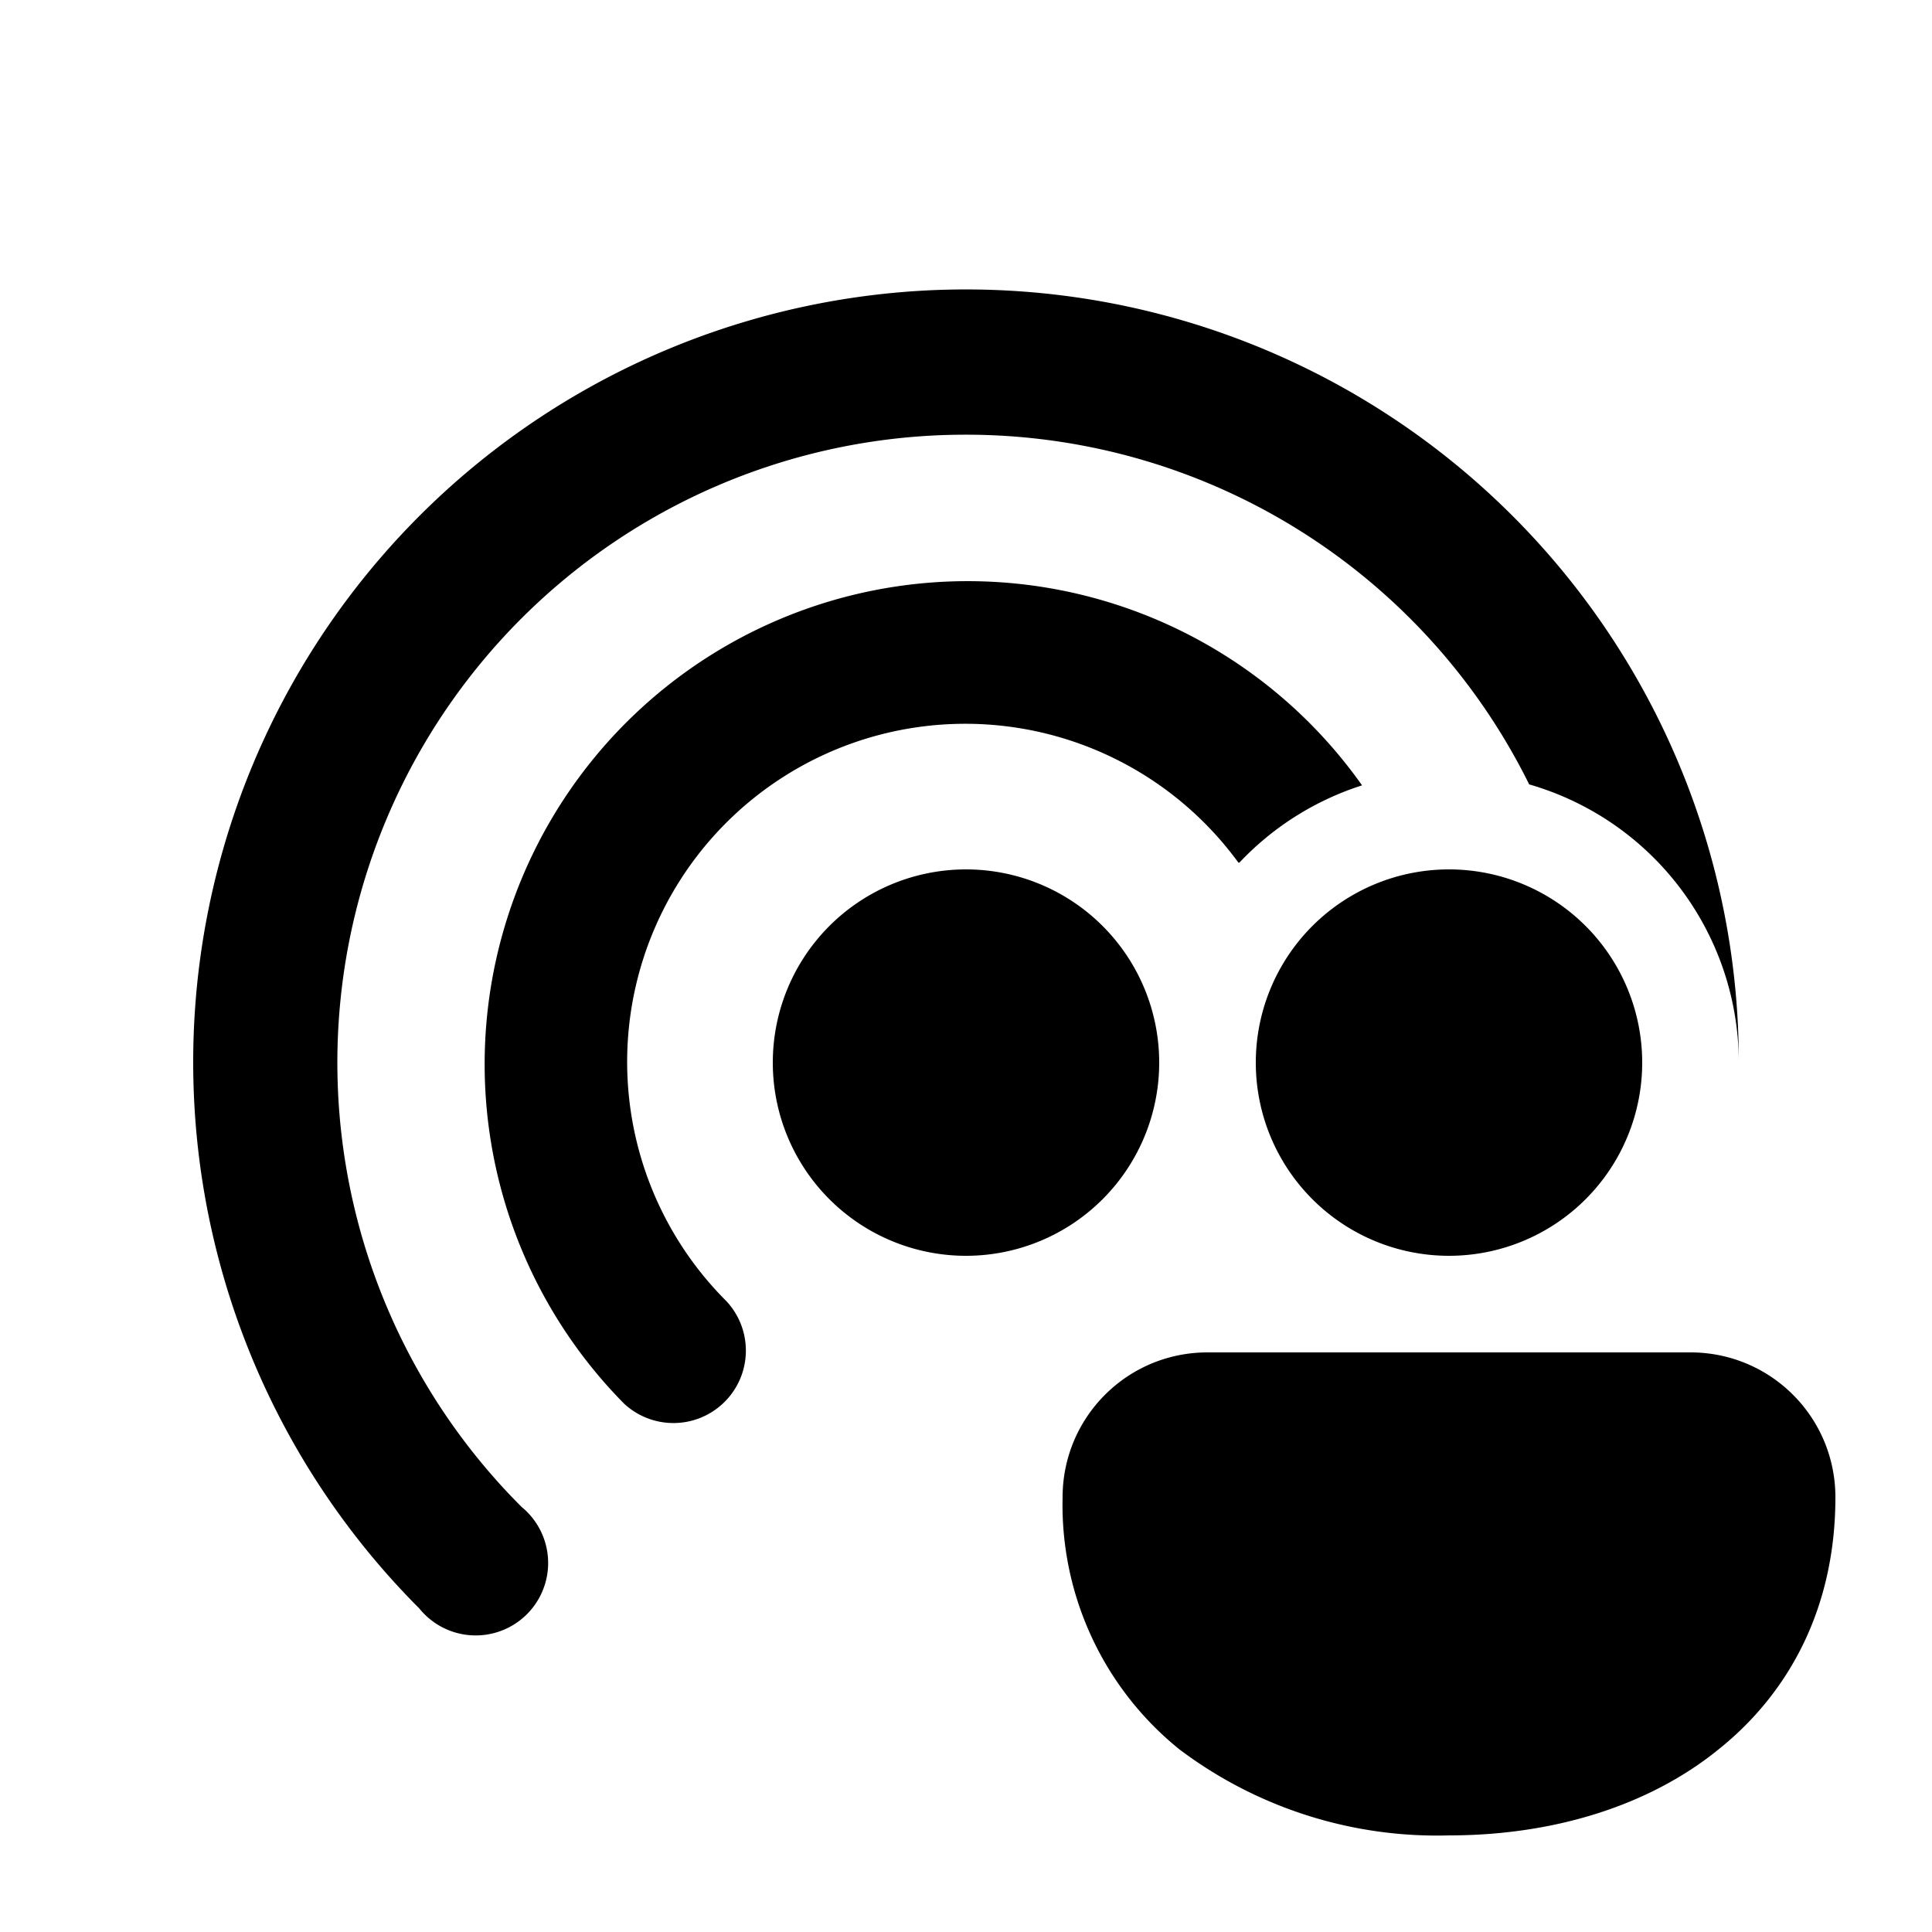 <svg width="20" height="20" viewBox="0 0 20 20" xmlns="http://www.w3.org/2000/svg"><path d="M10 4.5a6.5 6.5 0 00-4.6 11.1.75.75 0 11-1.06 1.05A8 8 0 1118 11a3 3 0 00-2.17-2.88A6.5 6.5 0 0010 4.5zm2.83 4.43a3 3 0 011.27-.8 5 5 0 10-7.64 6.4.75.75 0 001.06-1.06 3.5 3.5 0 115.3-4.54zM10 9a2 2 0 110 4 2 2 0 010-4zm3 2a2 2 0 114 0 2 2 0 01-4 0zm-.5 3h5c.83 0 1.5.67 1.5 1.5 0 1.12-.46 2.01-1.21 2.61-.74.6-1.74.89-2.79.89a4.43 4.43 0 01-2.79-.89A3.25 3.25 0 0111 15.5c0-.83.67-1.5 1.5-1.5z"/></svg>